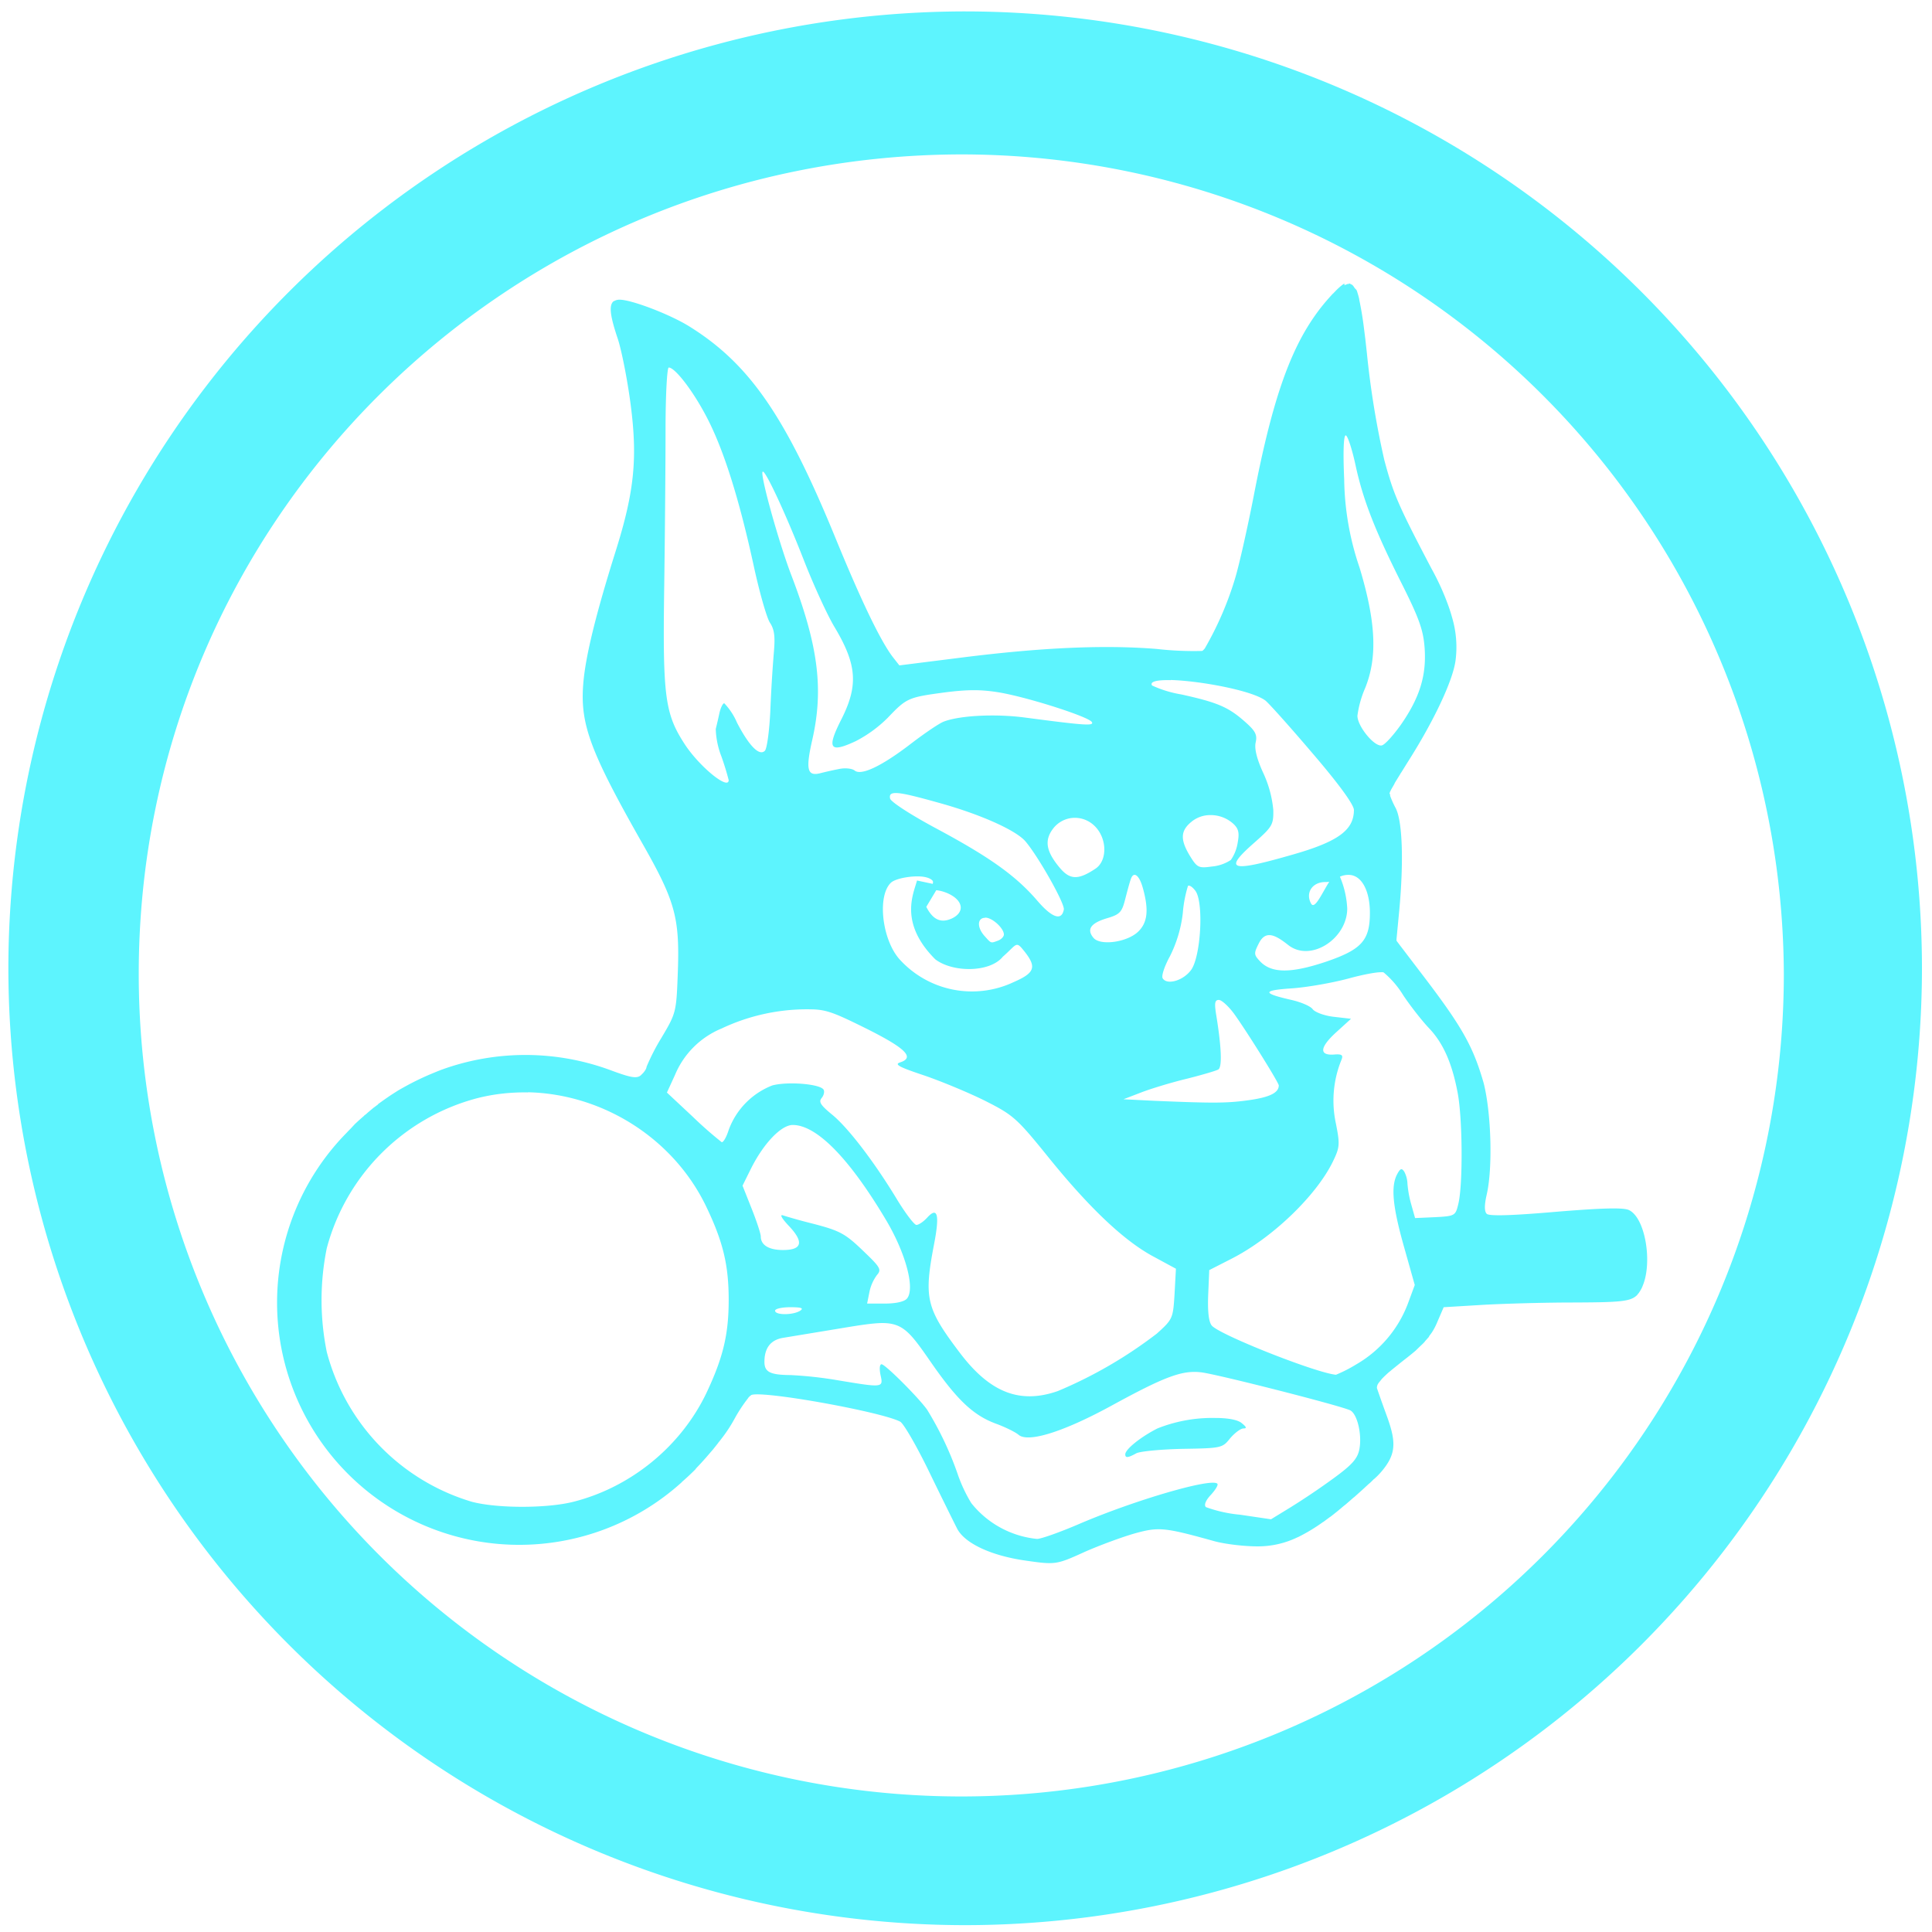 <?xml version="1.0" encoding="UTF-8" standalone="no"?>
<svg
   xmlns:dc="http://purl.org/dc/elements/1.1/"
   xmlns:cc="http://creativecommons.org/ns#"
   xmlns:rdf="http://www.w3.org/1999/02/22-rdf-syntax-ns#"
   xmlns:svg="http://www.w3.org/2000/svg"
   xmlns="http://www.w3.org/2000/svg"
   xmlns:sodipodi="http://sodipodi.sourceforge.net/DTD/sodipodi-0.dtd"
   xmlns:inkscape="http://www.inkscape.org/namespaces/inkscape"
   width="48"
   height="48"
   viewBox="0 0 12.7 12.7"
   version="1.1"
   id="svg4"
   sodipodi:docname="autopsy.svg"
   inkscape:version="0.92.5 (2060ec1f9f, 2020-04-08)">
  <defs
     id="defs8" />
  <sodipodi:namedview
     pagecolor="#5DF4FE"
     bordercolor="#5DF4FE"
     borderopacity="1"
     objecttolerance="10"
     gridtolerance="10"
     guidetolerance="10"
     inkscape:pageopacity="0"
     inkscape:pageshadow="2"
     inkscape:window-width="1085"
     inkscape:window-height="480"
     id="namedview6"
     showgrid="false"
     inkscape:zoom="4.9166667"
     inkscape:cx="2.1355932"
     inkscape:cy="24"
     inkscape:window-x="0"
     inkscape:window-y="25"
     inkscape:window-maximized="0"
     inkscape:current-layer="svg4" />
  <path
     d="M 6.34,0.075 A 6.295,6.295 0 0 0 0.055,6.36 6.295,6.295 0 0 0 6.34,12.655 6.295,6.295 0 0 0 12.634,6.36 6.295,6.295 0 0 0 6.34,0.075 Z m -0.011,0.94 a 5.408,5.408 0 0 1 5.397,5.387 5.407,5.407 0 0 1 -10.814,0 c 0,-2.987 2.43,-5.387 5.417,-5.387 z M 8.866,1.863 8.869,1.866 8.859,1.867 H 8.857 L 8.849,1.871 H 8.846 A 0.042,0.042 0 0 0 8.838,1.876 c 0,0.001 0,-0.012 -0.002,-0.012 L 8.832,1.867 A 0.196,0.196 0 0 0 8.816,1.879 L 8.812,1.882 8.793,1.899 A 1.125,1.125 0 0 0 8.765,1.928 L 8.763,1.929 C 8.717,1.978 8.675,2.029 8.636,2.086 8.466,2.332 8.354,2.675 8.241,3.262 8.201,3.467 8.147,3.707 8.121,3.795 A 2.16,2.16 0 0 1 7.92,4.262 0.086,0.086 0 0 1 7.91,4.273 0.023,0.023 0 0 1 7.902,4.279 2.14,2.14 0 0 1 7.605,4.266 C 7.263,4.238 6.85,4.256 6.325,4.322 L 5.912,4.374 5.868,4.318 C 5.788,4.212 5.665,3.958 5.495,3.544 5.165,2.737 4.928,2.394 4.535,2.148 4.408,2.068 4.152,1.97 4.073,1.97 A 0.07,0.07 0 0 0 4.039,1.978 0.04,0.04 0 0 0 4.03,1.983 0.043,0.043 0 0 0 4.024,1.991 C 4.004,2.023 4.016,2.094 4.061,2.227 4.086,2.303 4.124,2.495 4.145,2.655 4.192,3.012 4.17,3.231 4.048,3.62 3.916,4.04 3.848,4.317 3.834,4.496 3.813,4.761 3.879,4.94 4.227,5.552 c 0.21,0.37 0.241,0.48 0.229,0.83 -0.01,0.272 -0.01,0.275 -0.108,0.44 A 1.394,1.394 0 0 0 4.25,7.013 c 0,0.01 -0.01,0.026 -0.022,0.04 L 4.214,7.067 A 0.06,0.06 0 0 1 4.203,7.075 C 4.175,7.089 4.133,7.079 4.019,7.037 A 1.615,1.615 0 0 0 2.902,7.032 1.5,1.5 0 0 0 2.864,7.047 L 2.828,7.062 A 1.79,1.79 0 0 0 2.651,7.149 1.27,1.27 0 0 0 2.616,7.169 L 2.583,7.19 A 1.334,1.334 0 0 0 2.55,7.212 L 2.524,7.23 2.517,7.235 2.485,7.258 V 7.26 L 2.454,7.283 2.423,7.309 2.406,7.324 2.393,7.334 V 7.335 A 1.71,1.71 0 0 0 2.333,7.389 L 2.305,7.419 A 1.461,1.461 0 0 0 2.277,7.448 1.592,1.592 0 0 0 4.482,9.743 V 9.742 A 1.656,1.656 0 0 0 4.574,9.656 V 9.654 A 2.004,2.004 0 0 0 4.649,9.572 L 4.687,9.528 4.722,9.484 V 9.483 L 4.732,9.471 4.755,9.441 A 0.955,0.955 0 0 0 4.827,9.329 1.004,1.004 0 0 1 4.919,9.189 V 9.188 A 0.128,0.128 0 0 1 4.93,9.177 L 4.939,9.17 c 0.076,-0.03 0.853,0.11 0.978,0.175 0.022,0.011 0.106,0.156 0.186,0.32 0.08,0.165 0.165,0.337 0.188,0.382 0.048,0.096 0.219,0.177 0.44,0.21 0.208,0.03 0.211,0.03 0.4,-0.056 0.1,-0.044 0.247,-0.098 0.328,-0.121 0.158,-0.044 0.196,-0.04 0.52,0.05 0.071,0.02 0.199,0.035 0.285,0.035 a 0.596,0.596 0 0 0 0.266,-0.06 h 0.001 a 1.155,1.155 0 0 0 0.166,-0.1 H 8.698 L 8.744,9.971 H 8.745 C 8.772,9.95 8.801,9.927 8.831,9.901 L 8.845,9.89 A 4.98,4.98 0 0 0 8.899,9.843 H 8.9 L 8.958,9.791 8.997,9.755 C 9.01,9.745 9.021,9.733 9.031,9.723 H 9.032 A 0.491,0.491 0 0 0 9.11,9.636 C 9.18,9.537 9.171,9.456 9.112,9.296 A 7.962,7.962 0 0 1 9.052,9.127 C 9.05,9.12 9.052,9.111 9.056,9.101 A 0.125,0.125 0 0 1 9.072,9.079 L 9.083,9.065 A 0.714,0.714 0 0 1 9.136,9.015 H 9.137 L 9.147,9.006 9.209,8.956 9.218,8.949 9.228,8.941 A 1.943,1.943 0 0 0 9.305,8.879 L 9.338,8.847 9.354,8.832 9.367,8.818 V 8.817 L 9.392,8.789 9.396,8.781 9.411,8.761 A 0.395,0.395 0 0 0 9.443,8.702 L 9.49,8.593 9.755,8.577 C 9.901,8.569 10.163,8.562 10.338,8.562 10.63,8.561 10.712,8.557 10.755,8.519 a 0.061,0.061 0 0 0 0.01,-0.01 V 8.508 l 0.009,-0.01 V 8.497 L 10.782,8.485 10.79,8.471 A 0.979,0.979 0 0 0 10.797,8.456 V 8.455 C 10.864,8.301 10.816,8.004 10.707,7.954 10.669,7.937 10.529,7.941 10.225,7.966 9.936,7.991 9.789,7.995 9.773,7.979 9.757,7.963 9.757,7.922 9.773,7.852 9.813,7.679 9.803,7.317 9.753,7.12 9.686,6.887 9.617,6.76 9.381,6.448 L 9.208,6.221 9.207,6.22 9.18,6.184 V 6.174 6.173 L 9.198,5.985 C 9.228,5.66 9.219,5.396 9.174,5.311 A 0.596,0.596 0 0 1 9.138,5.231 V 5.224 L 9.135,5.217 9.134,5.216 9.135,5.212 9.137,5.207 c 0,-0.003 0.004,-0.008 0.006,-0.013 V 5.193 L 9.165,5.155 9.169,5.146 9.206,5.086 V 5.083 H 9.208 L 9.254,5.009 C 9.424,4.742 9.55,4.476 9.568,4.342 A 0.684,0.684 0 0 0 9.545,4.058 0.808,0.808 0 0 0 9.53,4.009 V 4.008 A 1.666,1.666 0 0 0 9.41,3.738 C 9.19,3.319 9.16,3.248 9.1,3.025 A 5.78,5.78 0 0 1 8.985,2.319 L 8.975,2.229 8.963,2.134 A 2.143,2.143 0 0 0 8.936,1.975 L 8.934,1.962 8.929,1.943 8.921,1.916 C 8.916,1.901 8.911,1.902 8.905,1.893 L 8.903,1.891 A 0.067,0.067 0 0 0 8.887,1.871 H 8.886 8.885 A 0.03,0.03 0 0 0 8.875,1.866 V 1.865 A 0.034,0.034 0 0 0 8.865,1.863 Z m -4.47,0.553 c 0.042,0 0.162,0.157 0.251,0.329 0.11,0.211 0.211,0.532 0.306,0.967 0.038,0.177 0.087,0.349 0.108,0.381 0.03,0.045 0.035,0.092 0.026,0.195 A 9.136,9.136 0 0 0 5.064,4.667 C 5.058,4.8 5.042,4.921 5.028,4.935 4.992,4.972 4.925,4.905 4.845,4.751 A 0.429,0.429 0 0 0 4.761,4.623 c -0.01,0 -0.024,0.03 -0.032,0.065 A 3.241,3.241 0 0 1 4.705,4.792 0.54,0.54 0 0 0 4.742,4.972 1.8,1.8 0 0 1 4.79,5.128 C 4.79,5.197 4.597,5.039 4.501,4.892 4.371,4.692 4.356,4.58 4.366,3.872 4.371,3.517 4.375,3.044 4.375,2.821 c 0,-0.223 0.01,-0.405 0.021,-0.405 z m 4.45,0.446 c 0.012,0 0.041,0.087 0.064,0.193 0.05,0.233 0.13,0.436 0.31,0.793 0.11,0.22 0.137,0.297 0.145,0.415 C 9.377,4.442 9.332,4.587 9.208,4.765 9.158,4.835 9.102,4.897 9.083,4.9 9.034,4.91 8.923,4.774 8.923,4.705 a 0.68,0.68 0 0 1 0.05,-0.18 C 9.056,4.322 9.045,4.089 8.937,3.731 A 1.86,1.86 0 0 1 8.836,3.15 C 8.828,2.972 8.832,2.862 8.846,2.862 Z M 5.015,3.1 c 0.022,0.003 0.151,0.28 0.267,0.577 0.065,0.167 0.156,0.365 0.202,0.442 0.15,0.25 0.16,0.387 0.045,0.613 -0.096,0.19 -0.075,0.22 0.096,0.14 A 0.849,0.849 0 0 0 5.835,4.719 C 5.959,4.589 5.969,4.584 6.207,4.552 6.361,4.532 6.451,4.532 6.57,4.552 6.758,4.584 7.155,4.711 7.177,4.746 7.194,4.773 7.133,4.769 6.739,4.717 6.544,4.691 6.311,4.703 6.205,4.743 6.175,4.754 6.081,4.818 5.993,4.885 5.799,5.035 5.661,5.101 5.618,5.065 5.602,5.052 5.558,5.047 5.521,5.054 5.483,5.061 5.426,5.074 5.391,5.083 5.306,5.104 5.295,5.058 5.34,4.861 5.415,4.529 5.379,4.244 5.201,3.779 5.119,3.564 4.995,3.119 5.013,3.101 h 0.002 z m 2.68,1.37 C 7.885,4.475 8.229,4.538 8.318,4.605 8.34,4.622 8.48,4.778 8.628,4.952 8.803,5.156 8.899,5.289 8.9,5.324 8.9,5.456 8.797,5.532 8.5,5.617 8.084,5.737 8.038,5.721 8.248,5.537 8.363,5.435 8.372,5.421 8.37,5.324 A 0.742,0.742 0 0 0 8.304,5.081 C 8.262,4.99 8.245,4.921 8.254,4.881 8.266,4.829 8.252,4.804 8.18,4.741 8.073,4.647 8.001,4.617 7.766,4.565 A 0.751,0.751 0 0 1 7.573,4.506 C 7.556,4.479 7.61,4.469 7.696,4.471 Z M 5.889,5.213 c 0.044,0 0.132,0.022 0.296,0.068 0.267,0.075 0.495,0.178 0.556,0.25 0.085,0.1 0.26,0.41 0.252,0.448 C 6.979,6.055 6.916,6.034 6.819,5.921 6.68,5.759 6.51,5.637 6.164,5.451 5.993,5.36 5.855,5.271 5.851,5.249 5.846,5.225 5.854,5.213 5.889,5.213 Z m 2.065,0.145 a 0.222,0.222 0 0 1 0.152,0.056 c 0.036,0.033 0.042,0.06 0.03,0.125 A 0.274,0.274 0 0 1 8.091,5.653 0.268,0.268 0 0 1 7.967,5.696 C 7.88,5.708 7.87,5.704 7.823,5.628 7.756,5.518 7.759,5.459 7.837,5.398 A 0.194,0.194 0 0 1 7.954,5.358 Z M 7.073,5.376 C 7.118,5.378 7.162,5.396 7.197,5.431 7.279,5.513 7.28,5.659 7.2,5.711 7.087,5.786 7.033,5.784 6.966,5.704 6.877,5.598 6.864,5.525 6.921,5.449 A 0.18,0.18 0 0 1 7.073,5.376 Z m 1.792,0.375 c 0.084,0 0.14,0.101 0.14,0.25 0,0.18 -0.054,0.24 -0.283,0.319 C 8.485,6.4 8.355,6.4 8.279,6.315 8.242,6.275 8.242,6.266 8.276,6.199 8.32,6.114 8.382,6.144 8.468,6.212 8.615,6.328 8.856,6.171 8.856,5.972 A 0.609,0.609 0 0 0 8.808,5.763 0.132,0.132 0 0 1 8.865,5.751 Z m -1.405,0 C 7.478,5.753 7.498,5.784 7.513,5.839 7.553,5.983 7.543,6.066 7.481,6.125 7.407,6.195 7.232,6.218 7.188,6.165 7.141,6.109 7.17,6.068 7.277,6.036 7.362,6.011 7.375,5.996 7.397,5.909 7.411,5.854 7.427,5.796 7.433,5.78 7.44,5.759 7.449,5.75 7.46,5.751 Z m -1.425,0.01 c 0.042,0 0.08,0.01 0.095,0.028 0.004,0.005 0.004,0.013 0.001,0.021 L 6.028,5.788 C 6.006,5.873 5.907,6.065 6.148,6.306 6.263,6.394 6.507,6.394 6.592,6.289 6.69,6.203 6.676,6.181 6.738,6.259 6.815,6.358 6.801,6.396 6.663,6.456 A 0.642,0.642 0 0 1 5.915,6.308 C 5.799,6.181 5.765,5.893 5.855,5.804 5.879,5.779 5.965,5.76 6.035,5.761 Z M 8.738,5.796 C 8.69,5.871 8.642,5.984 8.618,5.939 8.58,5.868 8.627,5.798 8.712,5.798 c 0.009,0 0.018,0 0.026,-0.002 z M 7.813,5.822 C 7.823,5.82 7.842,5.834 7.858,5.856 7.914,5.931 7.894,6.29 7.829,6.377 7.777,6.447 7.671,6.477 7.643,6.431 7.633,6.416 7.655,6.351 7.69,6.287 A 0.849,0.849 0 0 0 7.775,6.004 0.829,0.829 0 0 1 7.809,5.824 C 7.81,5.822 7.812,5.822 7.813,5.822 Z M 6.155,5.852 C 6.181,5.854 6.215,5.864 6.244,5.879 6.334,5.926 6.34,5.999 6.256,6.038 6.185,6.07 6.132,6.046 6.089,5.961 l 0.066,-0.11 z m 0.322,0.18 c 0.046,0 0.122,0.07 0.122,0.111 0,0.014 -0.017,0.032 -0.038,0.04 C 6.512,6.201 6.517,6.203 6.473,6.154 6.421,6.097 6.423,6.033 6.477,6.033 Z m 2.608,0.358 0.01,0.002 a 0.61,0.61 0 0 1 0.129,0.15 c 0.05,0.075 0.127,0.172 0.168,0.215 0.094,0.098 0.153,0.23 0.19,0.427 0.032,0.168 0.035,0.598 0.005,0.727 -0.019,0.08 -0.021,0.083 -0.152,0.09 L 9.302,8.007 9.277,7.918 A 0.711,0.711 0 0 1 9.252,7.782 0.185,0.185 0 0 0 9.231,7.702 C 9.214,7.677 9.205,7.68 9.184,7.719 9.142,7.799 9.154,7.929 9.229,8.195 L 9.3,8.447 9.253,8.574 A 0.78,0.78 0 0 1 8.915,8.969 0.942,0.942 0 0 1 8.782,9.037 C 8.65,9.025 8.013,8.773 7.965,8.713 7.945,8.688 7.938,8.619 7.942,8.513 L 7.949,8.349 8.094,8.275 C 8.362,8.139 8.652,7.861 8.762,7.635 8.807,7.542 8.809,7.523 8.781,7.383 A 0.71,0.71 0 0 1 8.818,6.967 C 8.831,6.935 8.821,6.928 8.769,6.932 8.67,6.939 8.675,6.885 8.782,6.787 L 8.881,6.697 8.768,6.684 C 8.706,6.677 8.644,6.654 8.629,6.634 8.615,6.614 8.551,6.587 8.489,6.573 8.295,6.529 8.296,6.51 8.492,6.497 8.593,6.49 8.763,6.46 8.869,6.431 8.961,6.406 9.051,6.389 9.085,6.391 Z M 8.012,6.573 c 0.018,0 0.062,0.04 0.098,0.088 0.079,0.108 0.297,0.457 0.296,0.474 0,0.048 -0.059,0.077 -0.19,0.096 C 8.069,7.252 7.987,7.253 7.585,7.236 L 7.385,7.226 7.502,7.181 C 7.567,7.156 7.702,7.115 7.802,7.091 7.901,7.066 7.994,7.039 8.009,7.03 8.035,7.013 8.029,6.878 7.993,6.661 7.983,6.594 7.986,6.573 8.012,6.573 Z M 5.337,6.635 C 5.435,6.637 5.49,6.66 5.694,6.761 5.954,6.891 6.016,6.952 5.916,6.984 5.877,6.997 5.912,7.015 6.074,7.069 6.188,7.108 6.369,7.183 6.477,7.237 6.661,7.33 6.684,7.35 6.894,7.61 7.164,7.944 7.393,8.16 7.586,8.262 L 7.73,8.34 7.721,8.505 C 7.711,8.667 7.709,8.672 7.605,8.766 A 2.916,2.916 0 0 1 6.954,9.144 C 6.705,9.231 6.509,9.155 6.312,8.896 6.087,8.599 6.072,8.535 6.14,8.179 6.178,7.983 6.163,7.929 6.094,8.005 6.07,8.031 6.039,8.052 6.024,8.052 6.01,8.052 5.952,7.976 5.895,7.882 5.746,7.636 5.571,7.407 5.465,7.323 5.395,7.265 5.38,7.243 5.401,7.218 5.416,7.2 5.421,7.175 5.414,7.163 5.391,7.125 5.178,7.108 5.077,7.135 A 0.497,0.497 0 0 0 4.79,7.428 C 4.775,7.476 4.754,7.511 4.744,7.508 A 2.599,2.599 0 0 1 4.554,7.341 L 4.384,7.182 4.438,7.064 A 0.564,0.564 0 0 1 4.743,6.761 1.313,1.313 0 0 1 5.337,6.635 Z M 3.471,7.18 c 0.488,0.011 0.956,0.3 1.173,0.755 0.11,0.23 0.146,0.383 0.146,0.61 0,0.228 -0.037,0.38 -0.146,0.611 -0.167,0.35 -0.495,0.62 -0.875,0.716 -0.174,0.044 -0.5,0.044 -0.667,0 A 1.399,1.399 0 0 1 2.148,8.887 1.713,1.713 0 0 1 2.148,8.205 1.39,1.39 0 0 1 3.133,7.22 C 3.245,7.191 3.359,7.179 3.471,7.181 Z m 1.74,0.215 c 0.158,0 0.374,0.221 0.617,0.631 0.127,0.216 0.188,0.446 0.134,0.51 C 5.946,8.556 5.89,8.569 5.818,8.569 H 5.7 L 5.715,8.494 A 0.282,0.282 0 0 1 5.765,8.381 C 5.795,8.347 5.787,8.331 5.688,8.236 5.556,8.108 5.526,8.091 5.336,8.042 A 3.57,3.57 0 0 1 5.149,7.99 C 5.123,7.98 5.137,8.007 5.186,8.059 5.286,8.165 5.273,8.217 5.147,8.217 5.055,8.217 5.001,8.185 5.001,8.128 5.001,8.11 4.974,8.028 4.941,7.945 L 4.881,7.794 4.934,7.687 C 5.018,7.517 5.135,7.395 5.211,7.395 Z M 5.195,8.593 c 0.073,0 0.09,0.006 0.065,0.023 -0.047,0.03 -0.165,0.03 -0.165,0 0,-0.013 0.045,-0.023 0.1,-0.023 z m 0.603,0.104 c 0.14,0 0.186,0.062 0.323,0.26 0.171,0.246 0.277,0.347 0.427,0.402 0.06,0.022 0.127,0.055 0.148,0.073 C 6.759,9.485 6.991,9.412 7.303,9.242 7.656,9.049 7.77,9.006 7.896,9.021 8,9.033 8.816,9.241 8.876,9.271 8.922,9.295 8.954,9.429 8.936,9.526 8.924,9.588 8.889,9.628 8.767,9.717 A 4.717,4.717 0 0 1 8.484,9.908 L 8.355,9.987 8.152,9.957 A 0.89,0.89 0 0 1 7.927,9.907 C 7.913,9.893 7.926,9.862 7.96,9.826 7.99,9.793 8.01,9.761 8.002,9.753 7.963,9.714 7.463,9.86 7.098,10.016 c -0.132,0.057 -0.26,0.102 -0.282,0.1 A 0.632,0.632 0 0 1 6.385,9.881 0.964,0.964 0 0 1 6.294,9.686 2.155,2.155 0 0 0 6.094,9.266 C 6.036,9.185 5.819,8.968 5.795,8.968 5.782,8.968 5.78,8.999 5.788,9.038 5.807,9.123 5.807,9.123 5.506,9.073 A 2.626,2.626 0 0 0 5.197,9.039 C 5.062,9.038 5.025,9.019 5.025,8.952 5.025,8.86 5.067,8.807 5.149,8.794 L 5.531,8.731 C 5.651,8.711 5.734,8.698 5.798,8.697 Z M 7.99,9.321 A 0.975,0.975 0 0 0 7.608,9.39 C 7.498,9.446 7.397,9.527 7.397,9.56 7.397,9.585 7.414,9.584 7.47,9.553 7.496,9.54 7.634,9.527 7.776,9.524 8.029,9.52 8.036,9.518 8.086,9.455 8.116,9.42 8.154,9.391 8.173,9.39 8.198,9.39 8.194,9.38 8.16,9.353 8.133,9.332 8.068,9.321 7.99,9.321 Z"
     id="path2"
     inkscape:connector-curvature="0"
     style="fill:#5DF4FE" />
</svg>
